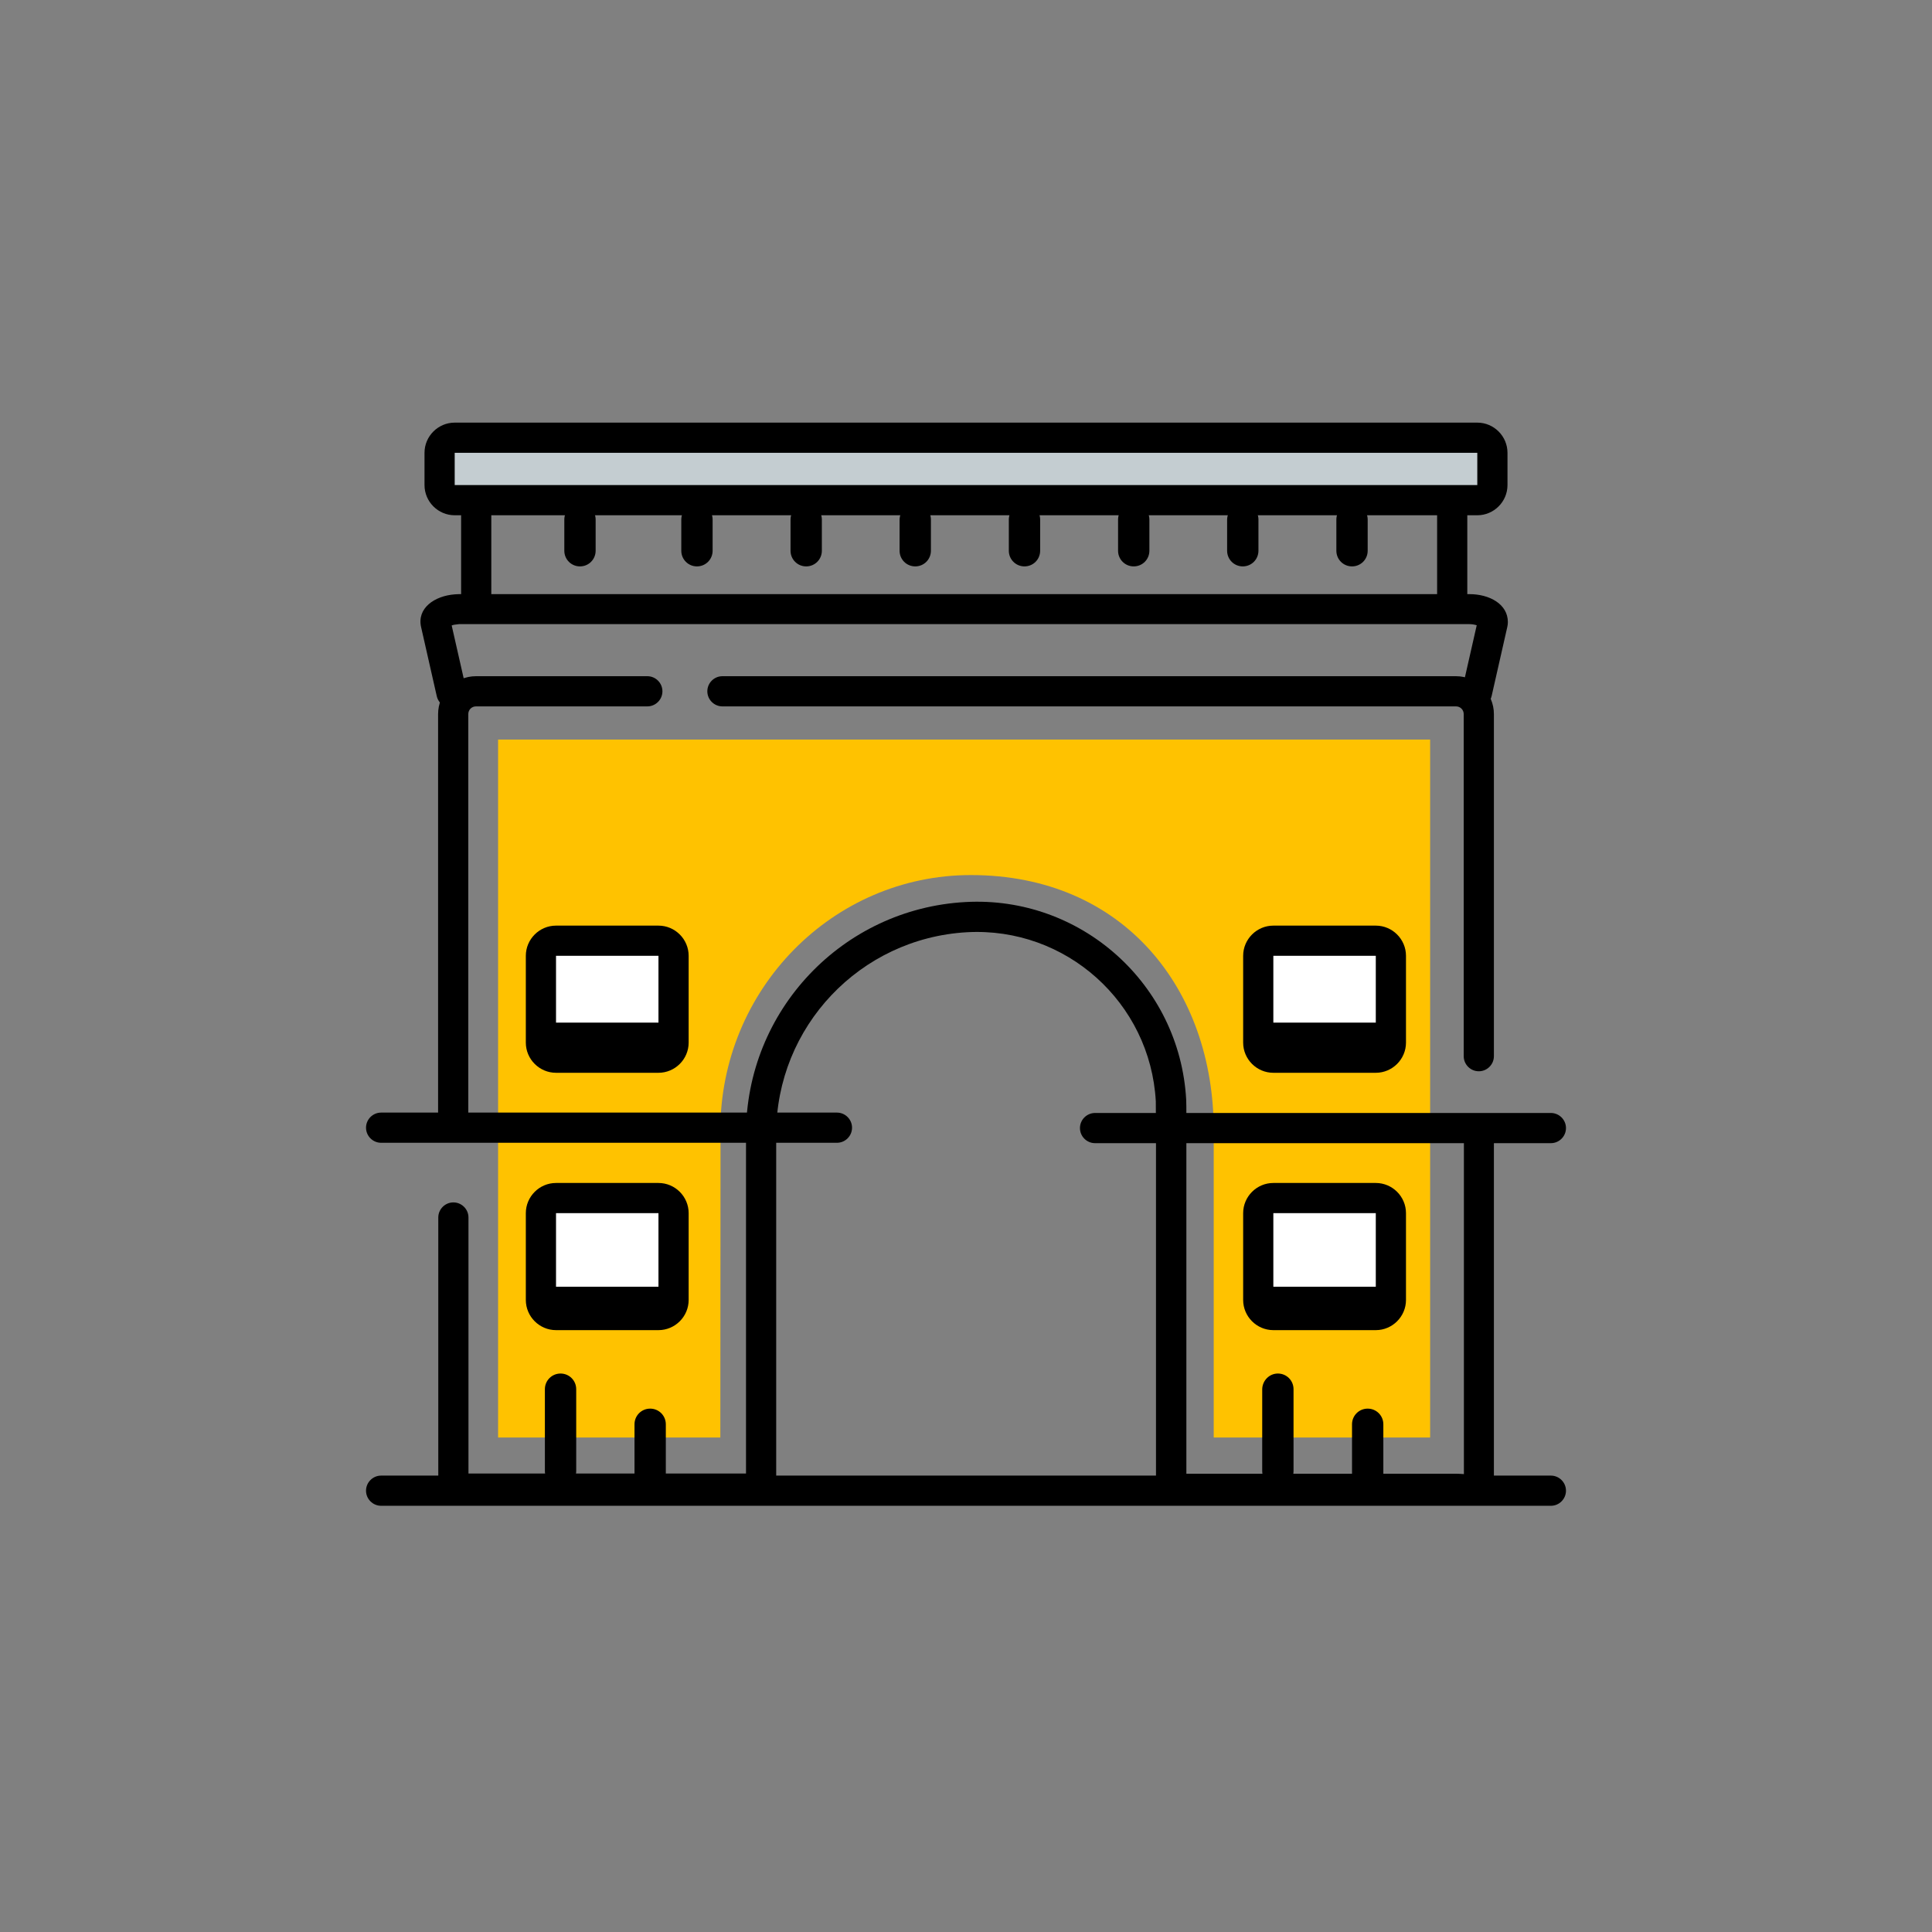<?xml version="1.0" standalone="no"?><!DOCTYPE svg PUBLIC "-//W3C//DTD SVG 1.1//EN" "http://www.w3.org/Graphics/SVG/1.1/DTD/svg11.dtd"><svg class="icon" width="64px" height="64.00px" viewBox="0 0 1024 1024" version="1.1" xmlns="http://www.w3.org/2000/svg"><rect x="0" y="0" width="1024" height="1024" fill="#808080" stroke="none"/><path d="M244.4 273.3c0-4.4 3.6-8 8-8s8 3.6 8 8v44.3c0 4.4-3.6 8-8 8s-8-3.6-8-8v-44.3zM307.4 267.1c4.6 0 8.3 3.7 8.3 8.3v16.5c0 4.6-3.7 8.3-8.3 8.3-4.6 0-8.3-3.7-8.3-8.3v-16.5c0-4.6 3.7-8.3 8.3-8.3zM716.6 267.1c4.6 0 8.3 3.7 8.3 8.3v16.5c0 4.6-3.7 8.3-8.3 8.3-4.6 0-8.3-3.7-8.3-8.3v-16.5c0-4.6 3.7-8.3 8.3-8.3zM658.7 267.1c4.6 0 8.3 3.7 8.3 8.3v16.5c0 4.6-3.7 8.3-8.3 8.3-4.6 0-8.3-3.7-8.3-8.3v-16.5c0.1-4.6 3.8-8.3 8.3-8.3zM600.9 267.1c4.6 0 8.3 3.7 8.3 8.3v16.5c0 4.6-3.7 8.3-8.3 8.3-4.6 0-8.3-3.7-8.3-8.3v-16.5c0-4.6 3.7-8.3 8.3-8.3zM543 267.1c4.6 0 8.3 3.7 8.3 8.3v16.5c0 4.6-3.7 8.3-8.3 8.3-4.6 0-8.3-3.7-8.3-8.3v-16.5c0-4.6 3.7-8.3 8.3-8.3zM485.1 267.1c4.6 0 8.3 3.7 8.3 8.3v16.5c0 4.6-3.7 8.3-8.3 8.3-4.6 0-8.3-3.7-8.3-8.3v-16.5c0.1-4.6 3.8-8.3 8.3-8.3zM427.3 267.1c4.6 0 8.3 3.7 8.3 8.3v16.5c0 4.6-3.7 8.3-8.3 8.3-4.6 0-8.3-3.7-8.3-8.3v-16.5c0-4.6 3.7-8.3 8.3-8.3zM369.4 267.1c4.6 0 8.3 3.7 8.3 8.3v16.5c0 4.6-3.7 8.3-8.3 8.3-4.6 0-8.3-3.7-8.3-8.3v-16.5c0-4.6 3.7-8.3 8.3-8.3zM761.7 273.3c0-4.4 3.6-8 8-8s8 3.6 8 8v44.3c0 4.4-3.6 8-8 8s-8-3.6-8-8v-44.3z"  /><path d="M237 232h550c2.2 0 4 1.8 4 4v25.1c0 2.2-1.8 4-4 4H237c-2.2 0-4-1.8-4-4V236c0-2.2 1.8-4 4-4z" fill="#C4CDD1" /><path d="M241 240v17.1h542V240H241z m0-16h542c8.8 0 16 7.2 16 16v17.1c0 8.8-7.2 16-16 16H241c-8.8 0-16-7.2-16-16V240c0-8.8 7.2-16 16-16z"  /><path d="M643.3 761.9V605.2v-6.1c0-74.7-47.6-135.3-128.7-135.3-73.3 0-132.8 60.6-132.8 135.3 0 2 0 4.1 0.1 6.1l-0.1 156.7H264V392h494v369.9H643.3z" fill="#FFC200" /><path d="M292 504h64v50h-64zM670 504h64v50h-64zM670 640h64v50h-64zM288 640h64v50h-64z" fill="#FFFFFF" /><path d="M239.4 331.5l7.7 33.9c1 4.3-1.7 8.6-6 9.6s-8.6-1.7-9.6-6l-8.3-36.6c-2.3-10 7-16.6 18-17.4 0.7 0 1.4-0.1 2.1-0.1h535.5c10.7 0 20.4 5.3 20.4 14.8 0 0.9-0.1 1.8-0.3 2.6l-8.3 36.6c-1 4.3-5.3 7-9.6 6s-7-5.3-6-9.6l7.7-33.9c-1-0.3-2.4-0.6-3.9-0.6H243.3c-2.1 0.2-3.1 0.4-3.9 0.7z"  /><path d="M779.3 781.5z m-3.5-180.6c0-4.4 3.6-8 8-8s8 3.6 8 8v183.9c0 5.6-2.5 10.1-7.6 11.9-2.8 1-4.2 1-9.2 0.6-1.5-0.1-2.4-0.2-3.3-0.2h-159v-192c0-5.6-0.1-20.1-0.1-21.4-2.9-52.4-47.7-92.5-100.1-89.6-56.7 3.2-101.1 50.1-101.1 106.9v196h-159c-6.5 0-8.7-0.1-11.7-1.3-5.4-2.1-8.4-6.9-8.4-13.1V645.3c0-4.4 3.6-8 8-8s8 3.6 8 8V781H395.4V601c0-65.3 51-119.3 116.3-122.9 61.2-3.4 113.6 43.5 117 104.7 0.1 1.1 0.1 4.9 0.1 11.3v187h143c1.3 0 2.4 0.1 4.1 0.2V600.9z m-527.6-8.6c0 4.4-3.6 8-8 8s-8-3.6-8-8V378.5c0-11.1 9-20.1 20.1-20.1h90.8c4.4 0 8 3.6 8 8s-3.6 8-8 8H252.3c-2.3 0-4.1 1.8-4.1 4.1v213.8z m134.7-217.9c-4.4 0-8-3.6-8-8s3.6-8 8-8h388.8c11.1 0 20.1 9 20.1 20.1v181.3c0 4.4-3.6 8-8 8s-8-3.6-8-8V378.5c0-2.3-1.8-4.1-4.1-4.1H382.9z"  /><path d="M297.1 728c4.6 0 8.3 3.7 8.3 8.3v43.4c0 4.6-3.7 8.3-8.3 8.3-4.6 0-8.3-3.7-8.3-8.3v-43.4c0-4.6 3.7-8.3 8.3-8.3zM677.3 728c4.6 0 8.3 3.7 8.3 8.3v43.4c0 4.6-3.7 8.3-8.3 8.3-4.6 0-8.3-3.7-8.3-8.3v-43.4c0.1-4.6 3.8-8.3 8.3-8.3zM344.6 746.6c4.6 0 8.3 3.7 8.3 8.3v26.9c0 4.6-3.7 8.3-8.3 8.3-4.6 0-8.3-3.7-8.3-8.3v-26.9c0-4.6 3.7-8.3 8.3-8.3zM724.9 746.6c4.6 0 8.3 3.7 8.3 8.3v26.9c0 4.6-3.7 8.3-8.3 8.3-4.6 0-8.3-3.7-8.3-8.3v-26.9c0-4.6 3.7-8.3 8.3-8.3zM202 605.7c-4.4 0-8-3.6-8-8s3.6-8 8-8h241.6c4.4 0 8 3.6 8 8s-3.6 8-8 8H202z"  /><path d="M202 798.1c-4.4 0-8-3.6-8-8s3.6-8 8-8h620c4.4 0 8 3.6 8 8s-3.6 8-8 8H202zM580.4 605.9c-4.4 0-8-3.6-8-8s3.6-8 8-8H822c4.4 0 8 3.6 8 8s-3.6 8-8 8H580.4zM294.7 506.6v46H349v-46h-54.3z m0-16H349c8.8 0 16 7.2 16 16v46c0 8.8-7.2 16-16 16h-54.3c-8.8 0-16-7.2-16-16v-46c0-8.8 7.2-16 16-16z"  /><path d="M290 542h68v12h-68zM294.7 643v46H349v-46h-54.3z m0-16H349c8.8 0 16 7.2 16 16v46c0 8.8-7.2 16-16 16h-54.3c-8.8 0-16-7.2-16-16v-46c0-8.8 7.2-16 16-16zM674.9 506.6v46h54.3v-46h-54.3z m0-16h54.3c8.8 0 16 7.2 16 16v46c0 8.8-7.2 16-16 16h-54.3c-8.8 0-16-7.2-16-16v-46c0-8.8 7.2-16 16-16z"  /><path d="M666 542h68v12h-68zM674.9 643v46h54.3v-46h-54.3z m0-16h54.3c8.8 0 16 7.2 16 16v46c0 8.8-7.2 16-16 16h-54.3c-8.8 0-16-7.2-16-16v-46c0-8.8 7.2-16 16-16z"  /><path d="M666 682h68v12h-68zM290 682h68v12h-68z"  /></svg>